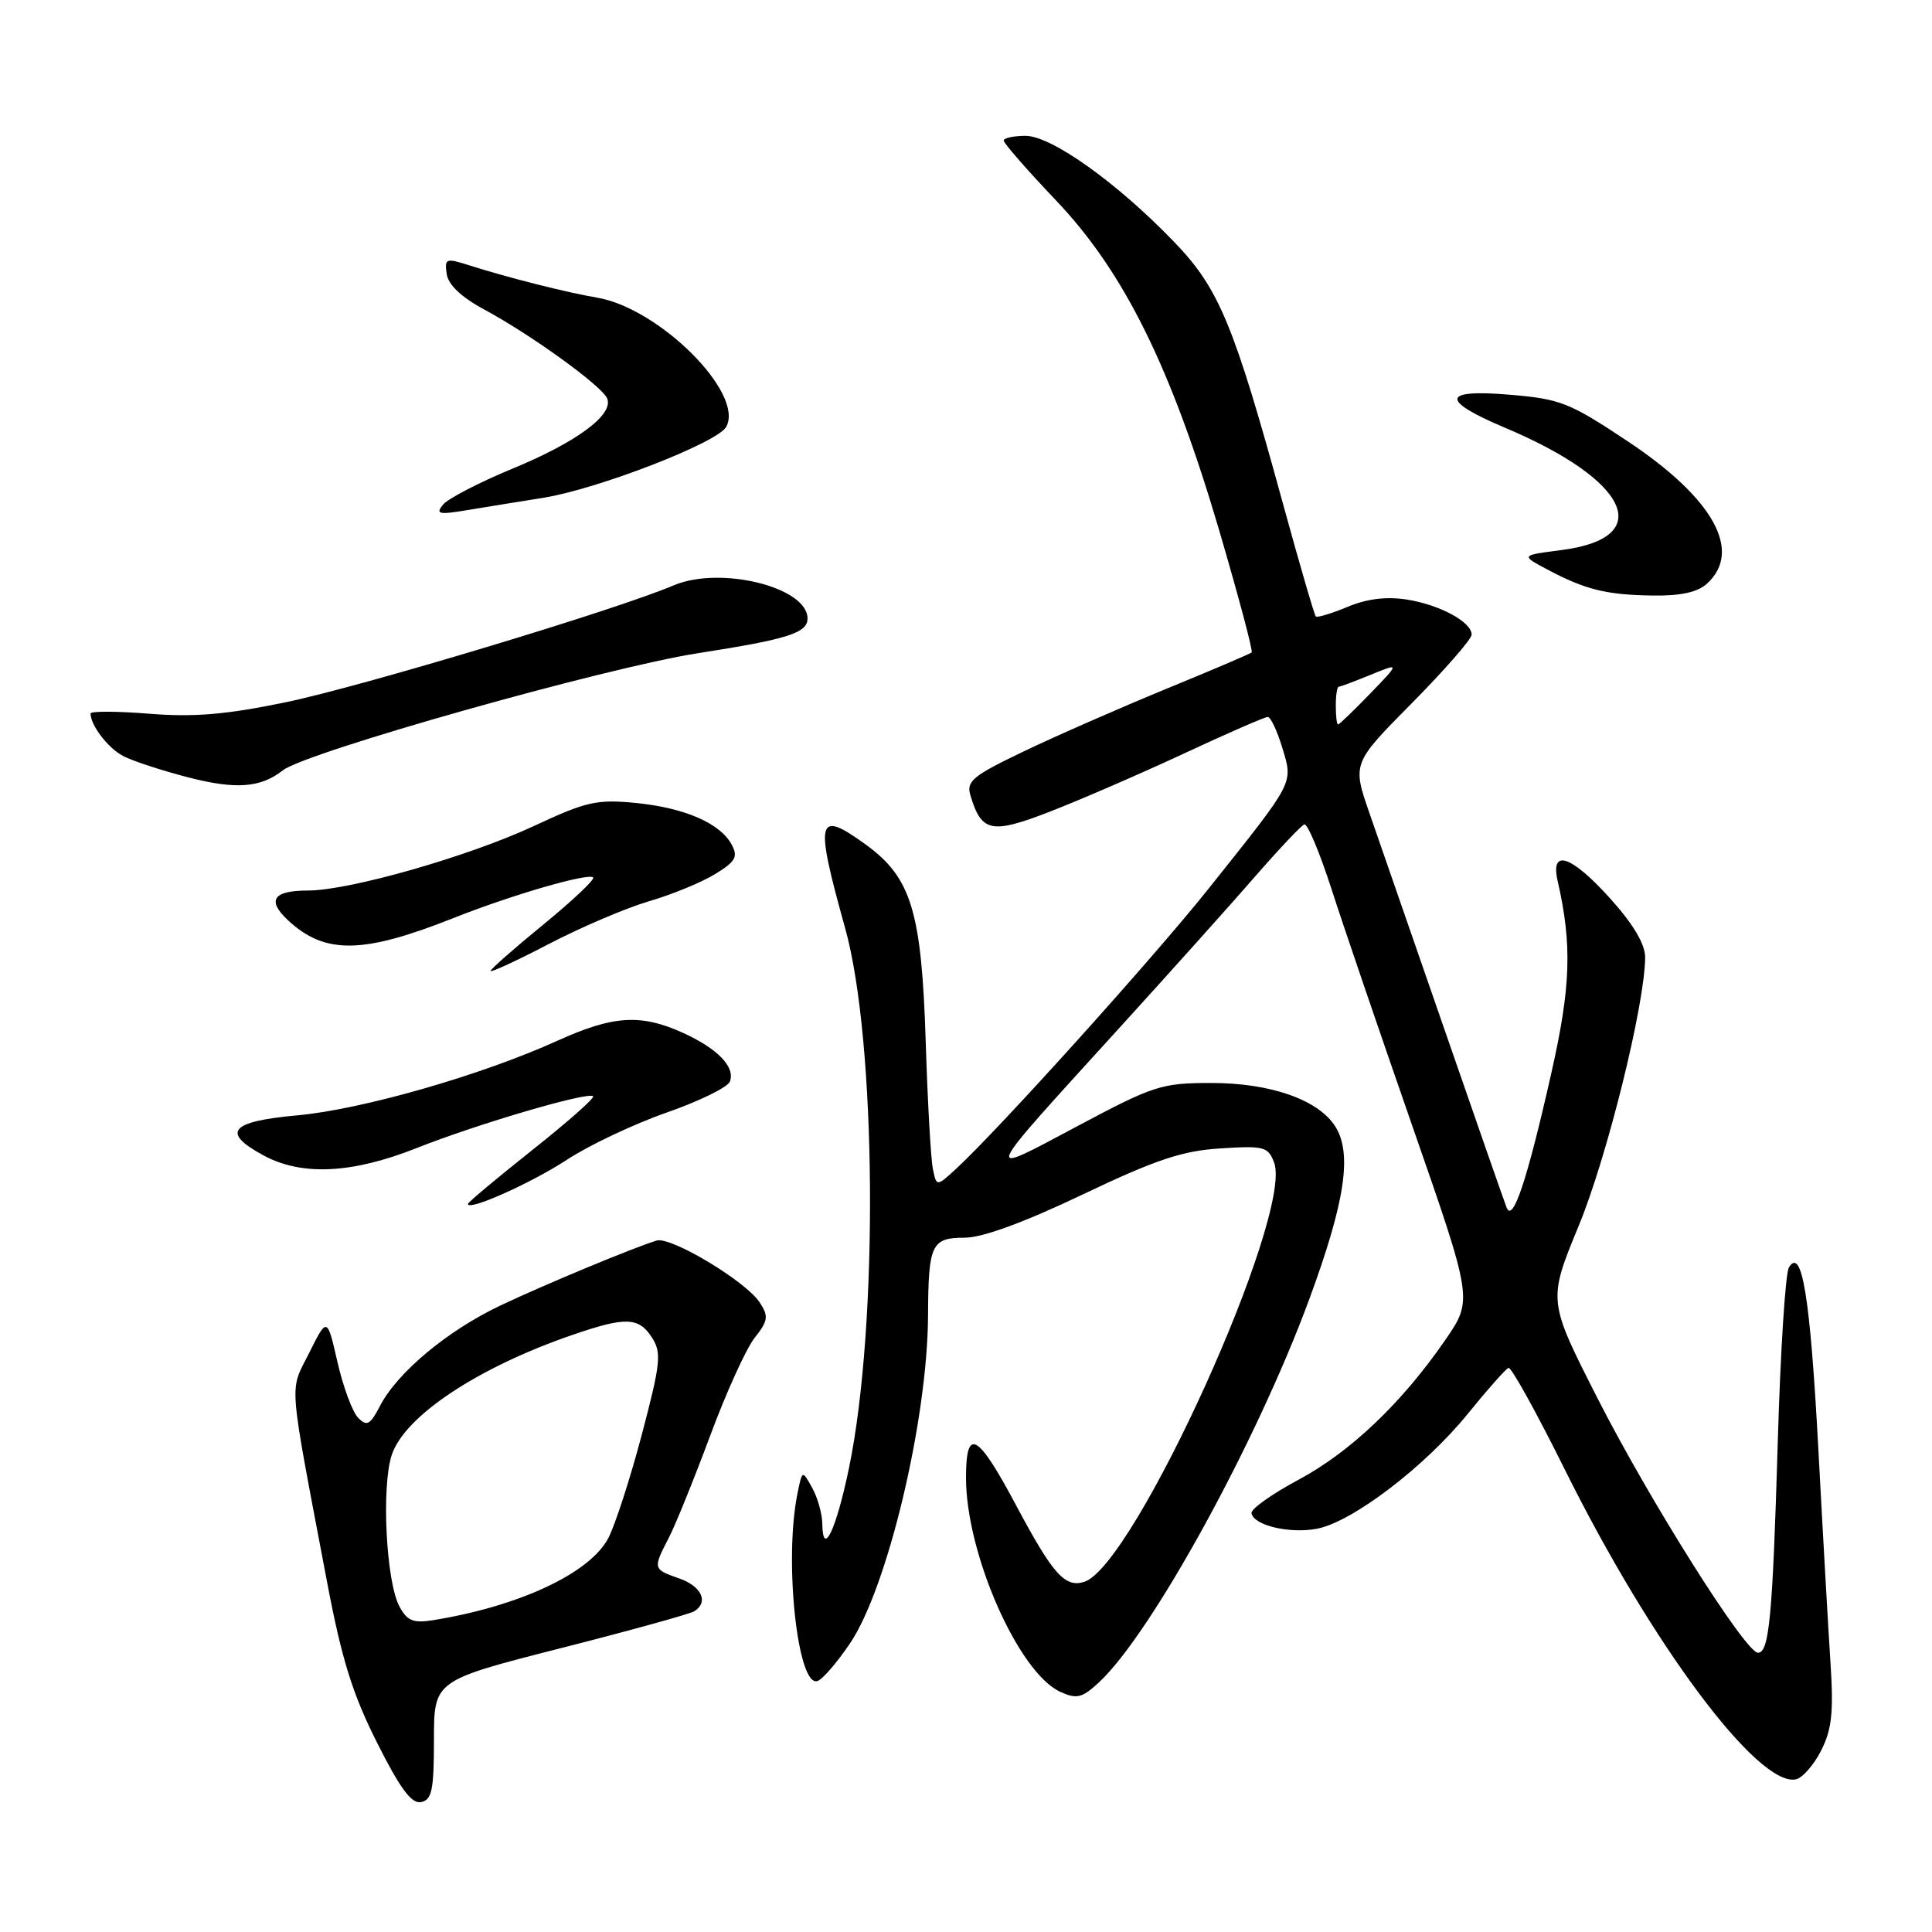 <?xml version="1.0" encoding="UTF-8" standalone="no"?>
<!DOCTYPE svg PUBLIC "-//W3C//DTD SVG 1.1//EN" "http://www.w3.org/Graphics/SVG/1.1/DTD/svg11.dtd" >
<svg xmlns="http://www.w3.org/2000/svg" xmlns:xlink="http://www.w3.org/1999/xlink" version="1.1" viewBox="0 0 256 256">
 <g >
 <path fill="currentColor"
d=" M 57.50 230.56 C 57.50 222.68 57.50 222.68 74.23 218.41 C 83.43 216.07 91.41 213.86 91.98 213.51 C 93.94 212.30 92.98 210.19 90.00 209.15 C 86.51 207.93 86.49 207.88 88.62 203.77 C 89.51 202.04 91.97 195.97 94.09 190.27 C 96.20 184.57 98.85 178.73 99.98 177.29 C 101.78 175.01 101.87 174.42 100.67 172.59 C 98.85 169.78 88.88 163.80 87.00 164.38 C 83.78 165.38 72.19 170.20 66.28 173.00 C 59.30 176.31 52.63 181.87 50.35 186.30 C 49.05 188.80 48.61 189.04 47.46 187.87 C 46.71 187.12 45.48 183.80 44.72 180.50 C 43.35 174.50 43.35 174.50 40.97 179.26 C 38.32 184.57 38.13 182.13 43.33 209.58 C 45.26 219.80 46.71 224.46 49.95 230.89 C 53.01 236.99 54.53 239.04 55.79 238.79 C 57.23 238.50 57.50 237.20 57.50 230.56 Z  M 241.29 232.00 C 242.72 229.18 242.97 226.94 242.56 220.50 C 242.27 216.10 241.54 203.28 240.94 192.00 C 239.86 171.86 238.77 165.14 237.04 167.94 C 236.58 168.67 235.92 179.00 235.57 190.89 C 234.88 214.27 234.43 219.00 232.94 219.00 C 231.29 219.00 218.56 198.81 211.66 185.24 C 205.10 172.34 205.10 172.34 209.19 162.42 C 212.97 153.26 217.96 133.06 217.99 126.86 C 218.00 125.12 216.43 122.47 213.41 119.11 C 208.20 113.32 205.39 112.37 206.40 116.75 C 208.33 125.18 208.15 130.74 205.55 142.23 C 202.36 156.38 200.45 162.11 199.63 160.00 C 199.31 159.18 195.62 148.60 191.43 136.50 C 187.24 124.40 182.77 111.50 181.49 107.83 C 179.17 101.16 179.17 101.16 187.09 93.16 C 191.44 88.76 195.00 84.68 195.00 84.10 C 195.00 82.42 190.84 80.16 186.45 79.45 C 183.70 79.02 181.15 79.33 178.54 80.42 C 176.43 81.30 174.54 81.87 174.35 81.68 C 174.16 81.49 172.19 74.73 169.98 66.67 C 163.48 42.96 161.53 38.25 155.65 32.13 C 148.12 24.28 139.34 18.00 135.89 18.00 C 134.30 18.00 133.00 18.29 133.00 18.63 C 133.00 18.98 136.13 22.57 139.97 26.60 C 148.97 36.08 155.19 48.68 161.56 70.31 C 164.11 79.01 166.05 86.27 165.85 86.45 C 165.66 86.63 160.55 88.81 154.50 91.29 C 148.45 93.78 140.00 97.48 135.72 99.53 C 128.92 102.78 128.02 103.51 128.58 105.37 C 130.05 110.30 131.36 110.57 139.21 107.51 C 143.22 105.95 151.18 102.50 156.89 99.84 C 162.60 97.18 167.59 95.00 167.98 95.00 C 168.37 95.00 169.23 96.84 169.91 99.08 C 171.35 103.89 171.64 103.32 160.25 117.62 C 152.86 126.90 132.39 149.61 126.68 154.88 C 124.10 157.25 124.10 157.25 123.61 154.88 C 123.34 153.57 122.91 145.97 122.66 138.00 C 122.12 120.78 120.75 116.28 114.73 111.92 C 108.22 107.20 107.92 108.40 111.99 123.00 C 116.15 137.96 116.42 175.51 112.50 194.50 C 110.80 202.70 109.03 206.44 108.96 201.95 C 108.95 200.60 108.34 198.43 107.61 197.13 C 106.30 194.76 106.30 194.76 105.65 198.00 C 103.88 206.84 105.68 223.58 108.31 222.75 C 108.97 222.55 110.90 220.31 112.62 217.77 C 117.60 210.41 122.90 188.18 122.97 174.33 C 123.01 164.87 123.42 164.00 127.84 164.00 C 130.18 164.00 135.70 161.98 143.45 158.28 C 153.17 153.65 156.64 152.49 161.71 152.17 C 167.51 151.80 168.04 151.94 168.83 154.06 C 171.38 160.96 150.30 207.50 143.67 209.60 C 141.12 210.42 139.50 208.60 134.61 199.41 C 129.52 189.85 128.00 189.03 128.00 195.81 C 128.00 205.87 134.95 221.65 140.50 224.18 C 142.68 225.17 143.37 225.00 145.62 222.92 C 152.59 216.45 166.55 191.00 173.50 172.11 C 178.23 159.25 179.19 152.88 176.95 149.29 C 174.73 145.74 168.39 143.50 160.53 143.50 C 153.89 143.50 152.90 143.82 142.67 149.27 C 130.05 155.98 129.80 156.56 148.20 136.34 C 154.97 128.90 163.11 119.82 166.29 116.16 C 169.48 112.50 172.42 109.38 172.83 109.24 C 173.24 109.09 174.85 112.92 176.41 117.74 C 177.96 122.56 182.82 136.79 187.20 149.37 C 195.16 172.24 195.16 172.24 191.53 177.52 C 185.77 185.89 178.95 192.38 172.05 196.08 C 168.54 197.96 165.74 199.95 165.83 200.50 C 166.10 202.12 170.84 203.25 174.49 202.57 C 179.16 201.69 188.78 194.37 194.47 187.36 C 197.08 184.14 199.52 181.39 199.88 181.25 C 200.24 181.10 203.60 187.18 207.36 194.75 C 218.82 217.83 232.89 236.72 237.93 235.78 C 238.80 235.63 240.30 233.92 241.29 232.00 Z  M 75.14 153.66 C 78.09 151.73 84.03 148.92 88.34 147.42 C 92.66 145.91 96.42 144.07 96.71 143.32 C 97.45 141.39 95.12 138.96 90.50 136.86 C 84.92 134.32 81.27 134.55 73.89 137.89 C 63.78 142.48 47.97 147.01 39.39 147.79 C 30.45 148.60 29.25 150.05 34.98 153.13 C 40.03 155.84 46.67 155.51 55.22 152.12 C 63.31 148.91 77.95 144.62 78.59 145.26 C 78.82 145.49 75.18 148.70 70.50 152.41 C 65.83 156.12 62.00 159.32 62.00 159.53 C 62.00 160.52 70.35 156.79 75.14 153.66 Z  M 86.00 119.42 C 89.03 118.54 92.96 116.92 94.74 115.83 C 97.46 114.17 97.82 113.54 96.96 111.93 C 95.44 109.09 90.76 107.05 84.28 106.40 C 79.10 105.89 77.70 106.20 70.81 109.42 C 62.09 113.49 46.33 117.99 40.81 118.00 C 36.18 118.00 35.32 119.29 38.17 121.95 C 43.04 126.48 48.06 126.42 60.00 121.68 C 67.74 118.60 77.97 115.63 78.60 116.27 C 78.85 116.52 75.90 119.31 72.03 122.48 C 68.16 125.64 65.00 128.42 65.00 128.66 C 65.00 128.90 68.49 127.29 72.75 125.07 C 77.01 122.85 82.97 120.31 86.00 119.42 Z  M 37.47 102.08 C 40.55 99.66 80.24 88.46 92.50 86.55 C 104.44 84.69 107.00 83.87 107.00 81.95 C 107.00 77.79 95.43 74.94 89.25 77.57 C 81.65 80.81 47.84 90.99 37.83 93.06 C 29.94 94.69 25.67 95.05 19.75 94.57 C 15.49 94.23 12.00 94.22 12.00 94.54 C 12.00 96.09 14.27 99.08 16.27 100.15 C 17.50 100.81 21.42 102.10 25.00 103.02 C 31.27 104.63 34.52 104.39 37.47 102.08 Z  M 226.17 77.35 C 230.93 73.03 227.05 66.04 215.69 58.48 C 207.96 53.34 206.76 52.86 200.02 52.30 C 191.02 51.54 190.81 53.04 199.40 56.67 C 215.90 63.62 219.45 71.26 206.95 72.88 C 201.50 73.58 201.50 73.58 204.99 75.44 C 210.03 78.12 212.81 78.82 218.92 78.91 C 222.66 78.97 224.91 78.49 226.17 77.35 Z  M 72.00 65.96 C 79.22 64.80 95.05 58.67 96.22 56.57 C 98.70 52.15 87.36 40.81 79.07 39.43 C 75.10 38.76 67.26 36.78 62.19 35.16 C 59.09 34.17 58.89 34.24 59.19 36.30 C 59.39 37.73 61.13 39.38 64.18 41.02 C 70.43 44.39 79.81 51.18 80.46 52.81 C 81.32 54.96 76.43 58.58 67.93 62.09 C 63.52 63.91 59.37 66.06 58.71 66.86 C 57.67 68.13 58.12 68.23 62.00 67.58 C 64.47 67.17 68.97 66.44 72.00 65.96 Z  M 52.92 212.85 C 51.16 209.56 50.52 196.98 51.91 192.79 C 53.60 187.64 63.31 181.19 75.86 176.88 C 82.91 174.45 84.64 174.51 86.40 177.25 C 87.68 179.26 87.54 180.61 85.06 190.03 C 83.53 195.83 81.53 202.01 80.62 203.78 C 78.20 208.45 68.80 212.85 57.34 214.69 C 54.76 215.10 53.94 214.77 52.92 212.85 Z  M 177.00 93.50 C 177.00 92.12 177.17 91.00 177.38 91.00 C 177.59 91.00 179.50 90.28 181.63 89.41 C 185.50 87.82 185.50 87.82 181.55 91.91 C 179.37 94.16 177.46 96.00 177.30 96.00 C 177.13 96.00 177.00 94.88 177.00 93.50 Z "/>
</g>
</svg>